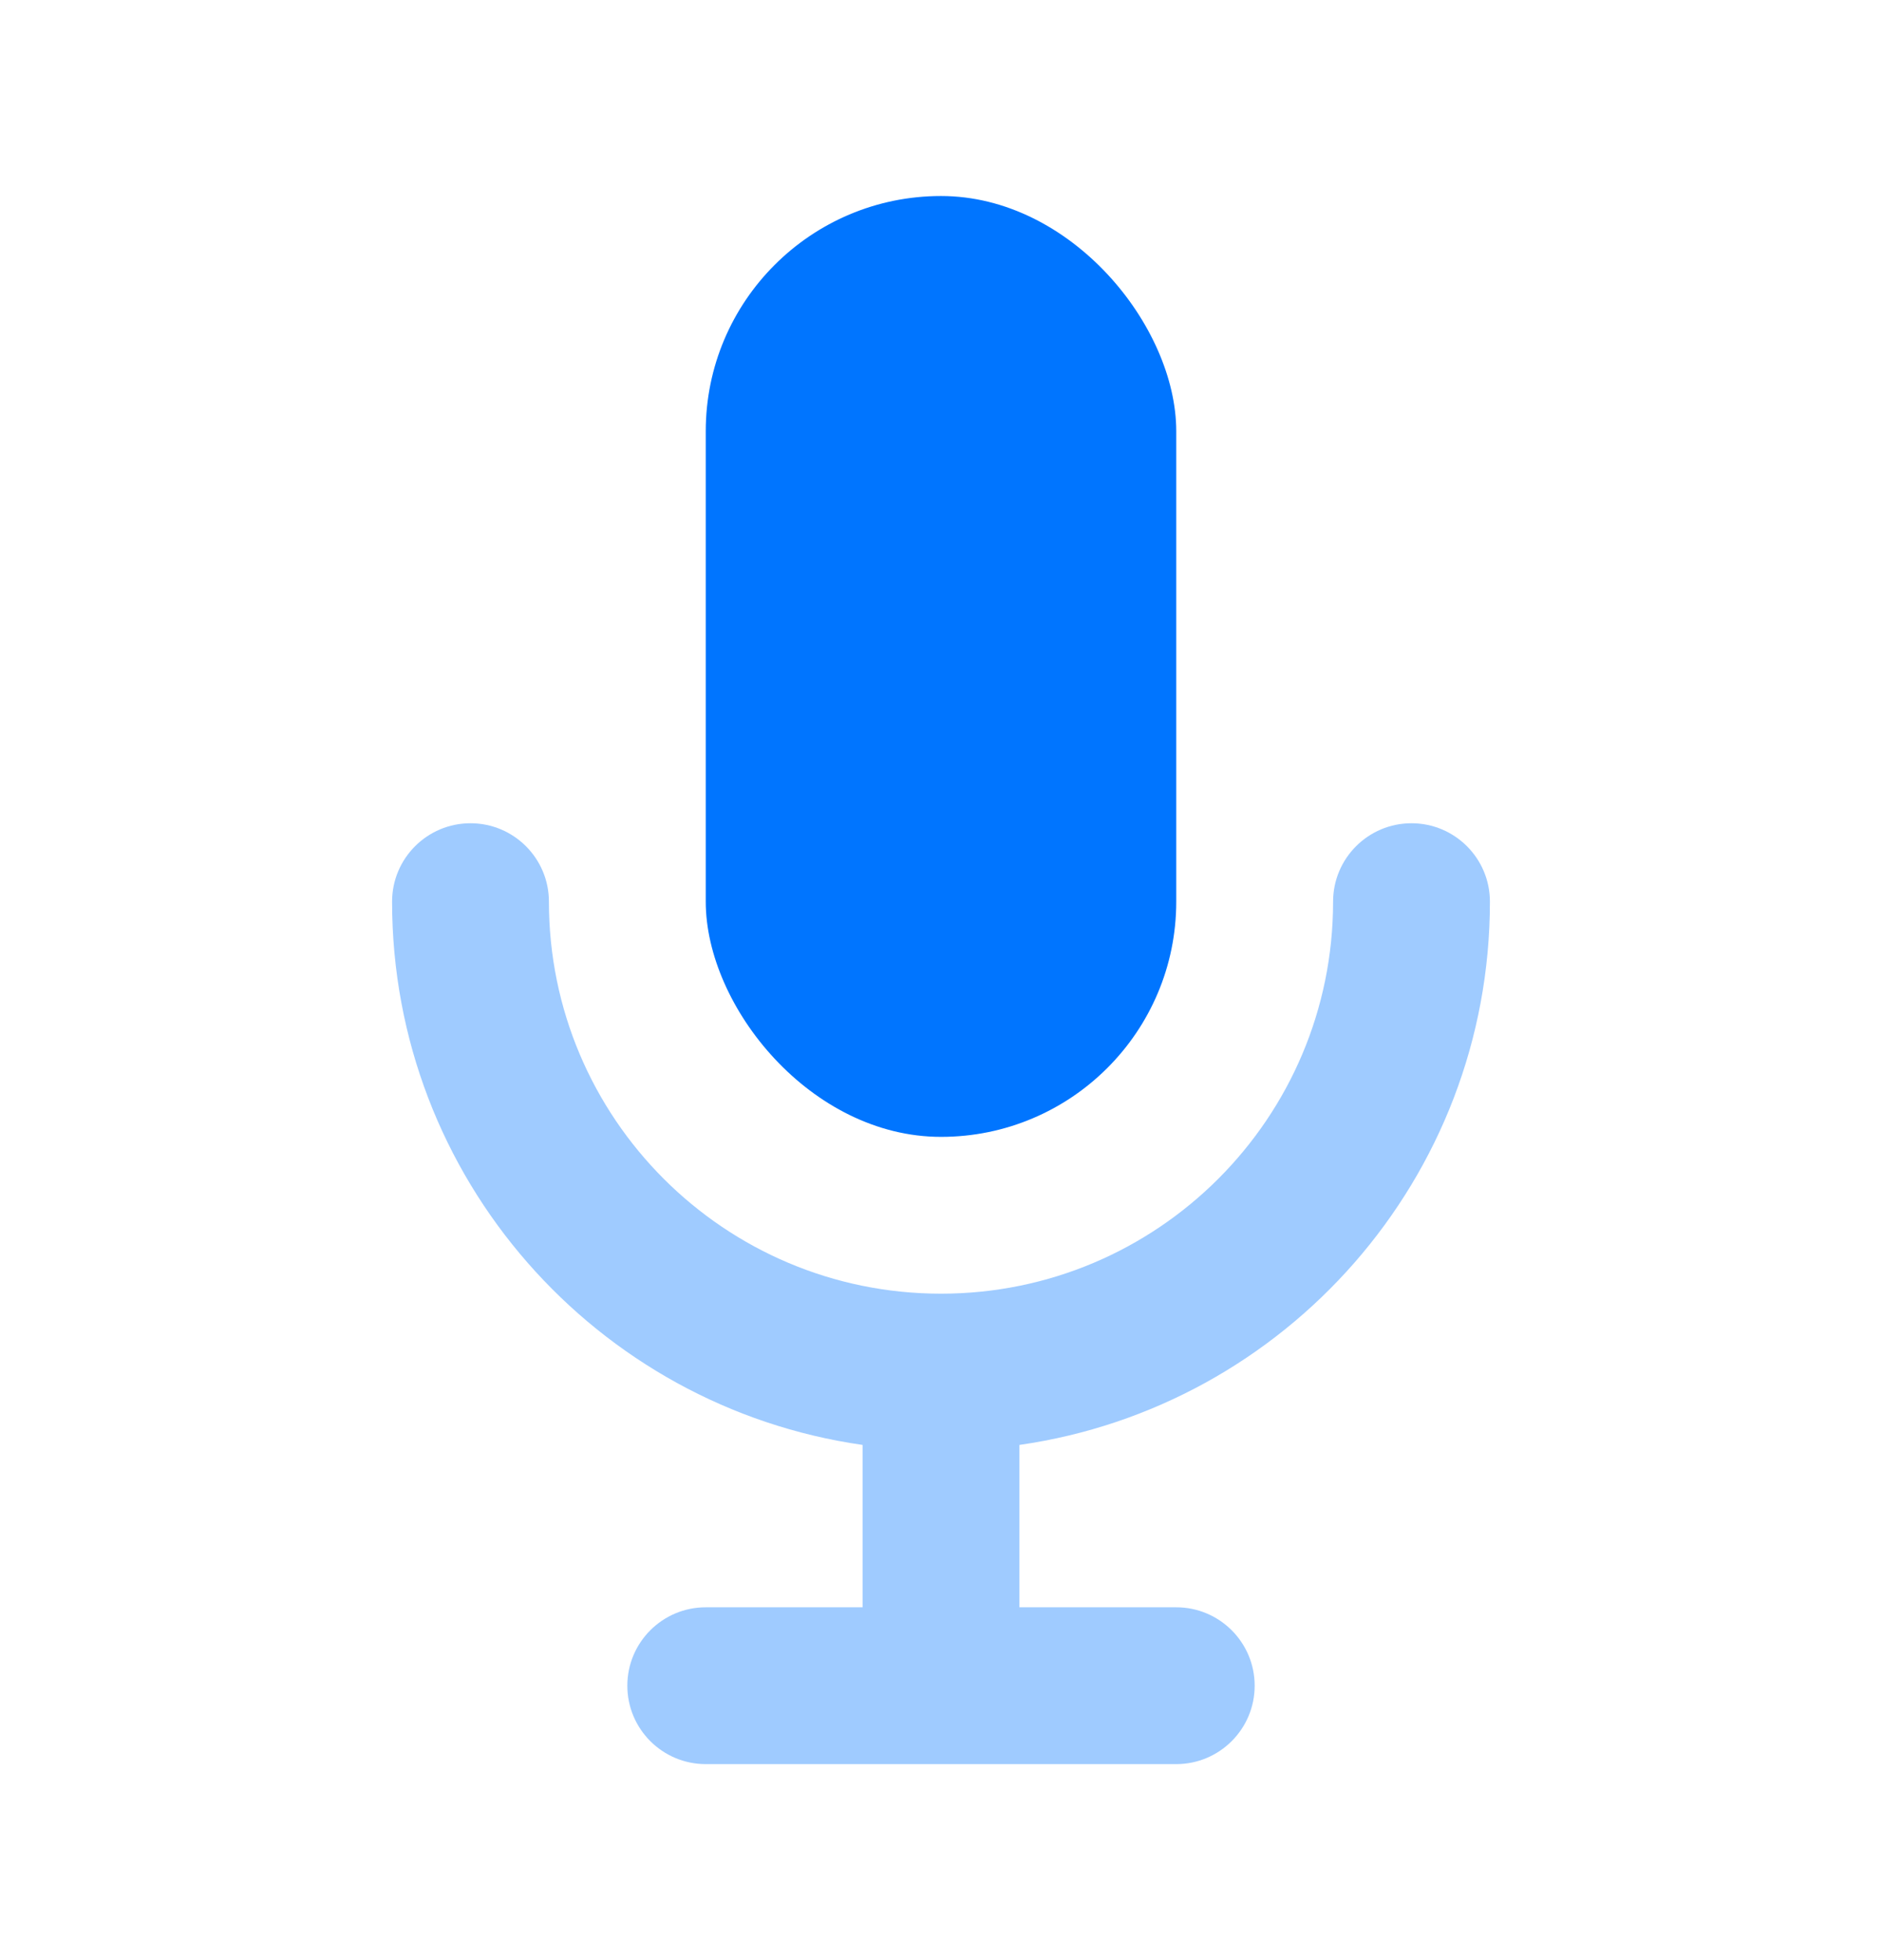 <svg width="24" height="25" viewBox="0 0 24 25" fill="none" xmlns="http://www.w3.org/2000/svg">
<rect x="9" y="2.5" width="6" height="12" rx="3" fill="#0075FF"/>
<path d="M7 11.5C7 10.948 6.552 10.5 6 10.5C5.448 10.5 5 10.948 5 11.5C5 15.027 7.608 17.944 11 18.429V20.5H9C8.448 20.5 8 20.948 8 21.5C8 22.052 8.448 22.5 9 22.5H15C15.552 22.5 16 22.052 16 21.5C16 20.948 15.552 20.5 15 20.5H13V18.429C16.392 17.944 19 15.027 19 11.5C19 10.948 18.552 10.5 18 10.5C17.448 10.5 17 10.948 17 11.5C17 14.261 14.761 16.5 12 16.5C9.239 16.5 7 14.261 7 11.5Z" fill="#9FCBFF"/>
</svg>
